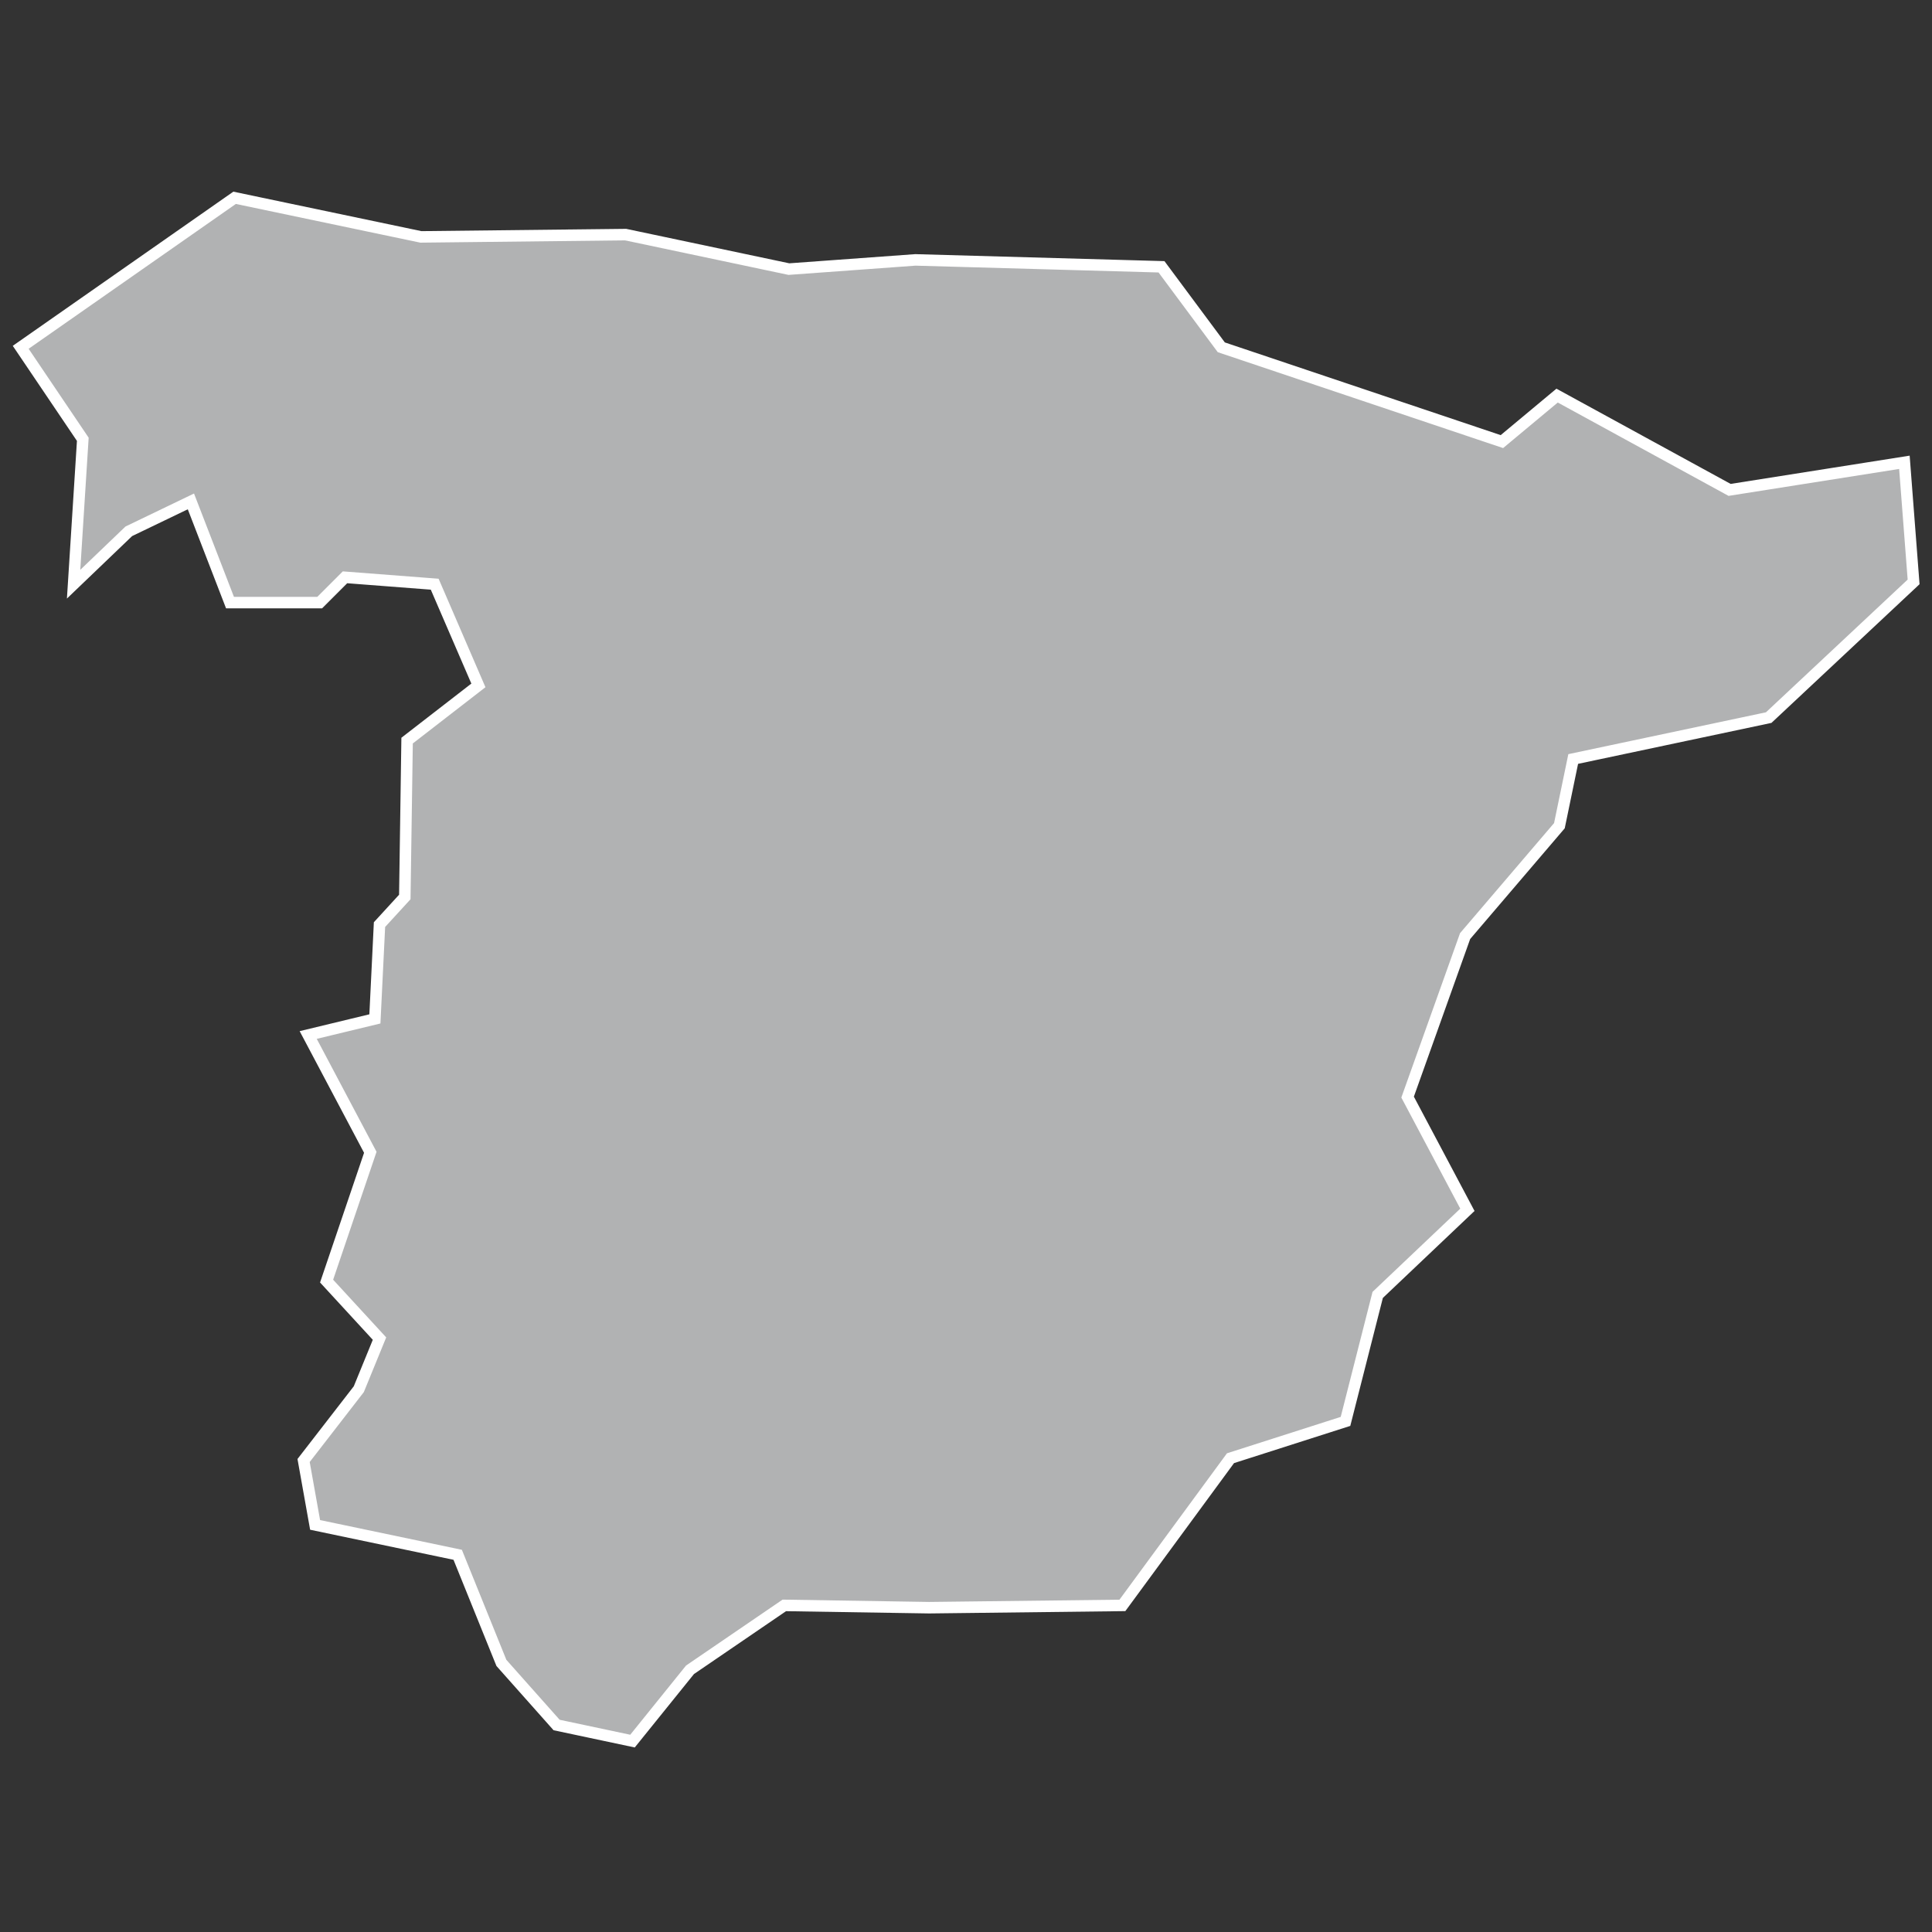 <?xml version="1.0" encoding="utf-8"?>
<!-- Generator: Adobe Illustrator 21.1.0, SVG Export Plug-In . SVG Version: 6.00 Build 0)  -->
<svg version="1.1" id="Layer_1" xmlns="http://www.w3.org/2000/svg" xmlns:xlink="http://www.w3.org/1999/xlink" x="0px" y="0px"
	 viewBox="0 0 84 84" style="enable-background:new 0 0 84 84;" xml:space="preserve">
<rect x="0" y="0" width="84" height="84" fill="#333333" stroke="none"/>
<style type="text/css">
	.st0{fill:#B1B2B3;stroke:#FFFFFF;stroke-width:0.5;}
</style>
<title>ES</title>
<desc>Created with Sketch.</desc>
<g id="Map-countries">
	<g id="Artboard" transform="translate(-1252, -927)">
		<polygon id="ES" class="st0" points="1255.2,952.4 1255.6,946.1 1252.9,942.1 1262.2,935.6 1270.3,937.3 1279.2,937.2 
			1286.3,938.7 1291.8,938.3 1302.5,938.6 1305.1,942.1 1317.3,946.2 1319.7,944.2 1327.2,948.3 1334.8,947.1 1335.2,952.3 
			1328.9,958.2 1320.4,960 1319.8,962.9 1315.7,967.7 1313.2,974.7 1315.8,979.6 1311.9,983.3 1310.5,988.8 1305.5,990.4 
			1300.8,996.8 1292.4,996.9 1286.1,996.8 1282,999.6 1279.5,1002.7 1276.2,1002 1273.8,999.3 1271.9,994.6 1265.7,993.3 
			1265.2,990.5 1267.6,987.4 1268.5,985.2 1266.2,982.7 1268.1,977.1 1265.4,972 1268.3,971.3 1268.5,967.2 1269.6,966 
			1269.7,959.2 1272.8,956.8 1270.9,952.4 1267,952.1 1265.9,953.2 1262,953.2 1260.3,948.8 1257.6,950.1 		"/>
	</g>
</g>
</svg>
